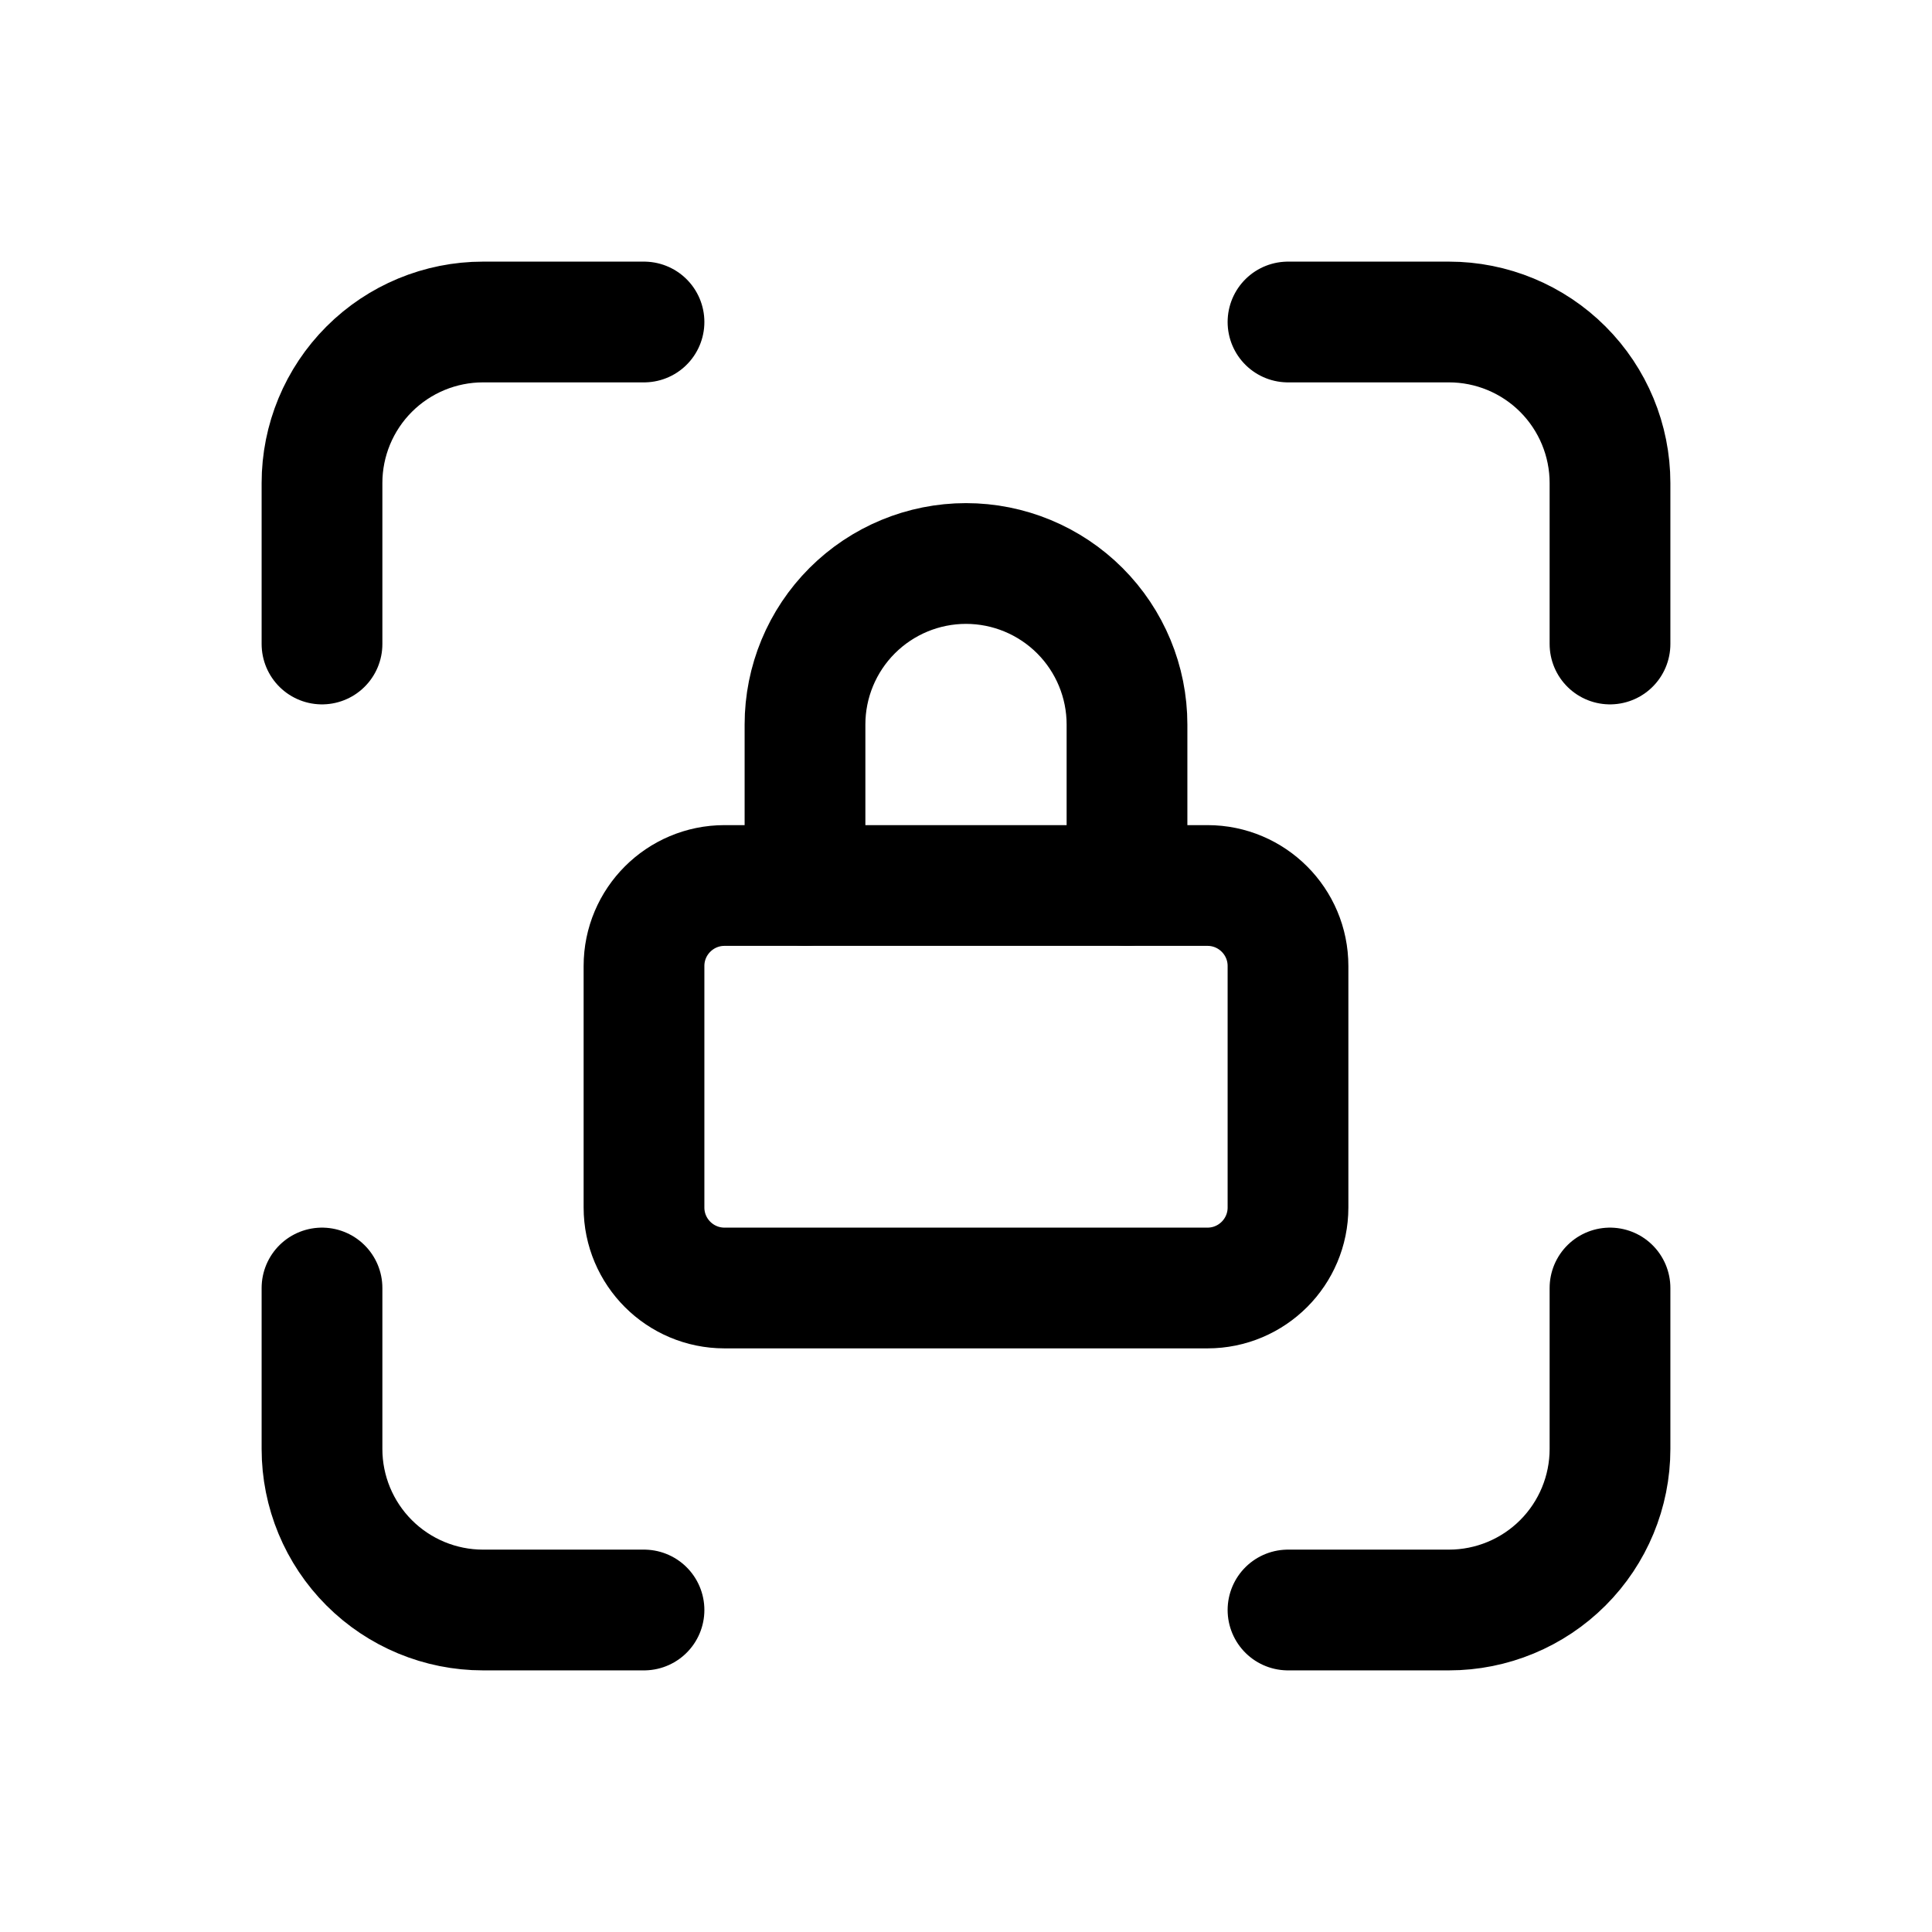 <svg width="24" height="24" viewBox="0 0 24 24" fill="none" xmlns="http://www.w3.org/2000/svg">
<path d="M4 8V6C4 5.47 4.211 4.961 4.586 4.586C4.961 4.211 5.47 4 6 4H8" stroke="black" stroke-width="1.5" stroke-linecap="round" stroke-linejoin="round"/>
<path d="M4 16V18C4 18.53 4.211 19.039 4.586 19.414C4.961 19.789 5.47 20 6 20H8" stroke="black" stroke-width="1.5" stroke-linecap="round" stroke-linejoin="round"/>
<path d="M16 4H18C18.53 4 19.039 4.211 19.414 4.586C19.789 4.961 20 5.47 20 6V8" stroke="black" stroke-width="1.5" stroke-linecap="round" stroke-linejoin="round"/>
<path d="M16 20H18C18.53 20 19.039 19.789 19.414 19.414C19.789 19.039 20 18.53 20 18V16" stroke="black" stroke-width="1.5" stroke-linecap="round" stroke-linejoin="round"/>
<path d="M15 11H9C8.448 11 8 11.448 8 12V15C8 15.552 8.448 16 9 16H15C15.552 16 16 15.552 16 15V12C16 11.448 15.552 11 15 11Z" stroke="black" stroke-width="1.5" stroke-linecap="round" stroke-linejoin="round"/>
<path d="M10 11V9C10 8.47 10.211 7.961 10.586 7.586C10.961 7.211 11.47 7 12 7C12.53 7 13.039 7.211 13.414 7.586C13.789 7.961 14 8.47 14 9V11" stroke="black" stroke-width="1.5" stroke-linecap="round" stroke-linejoin="round"/>
</svg>
